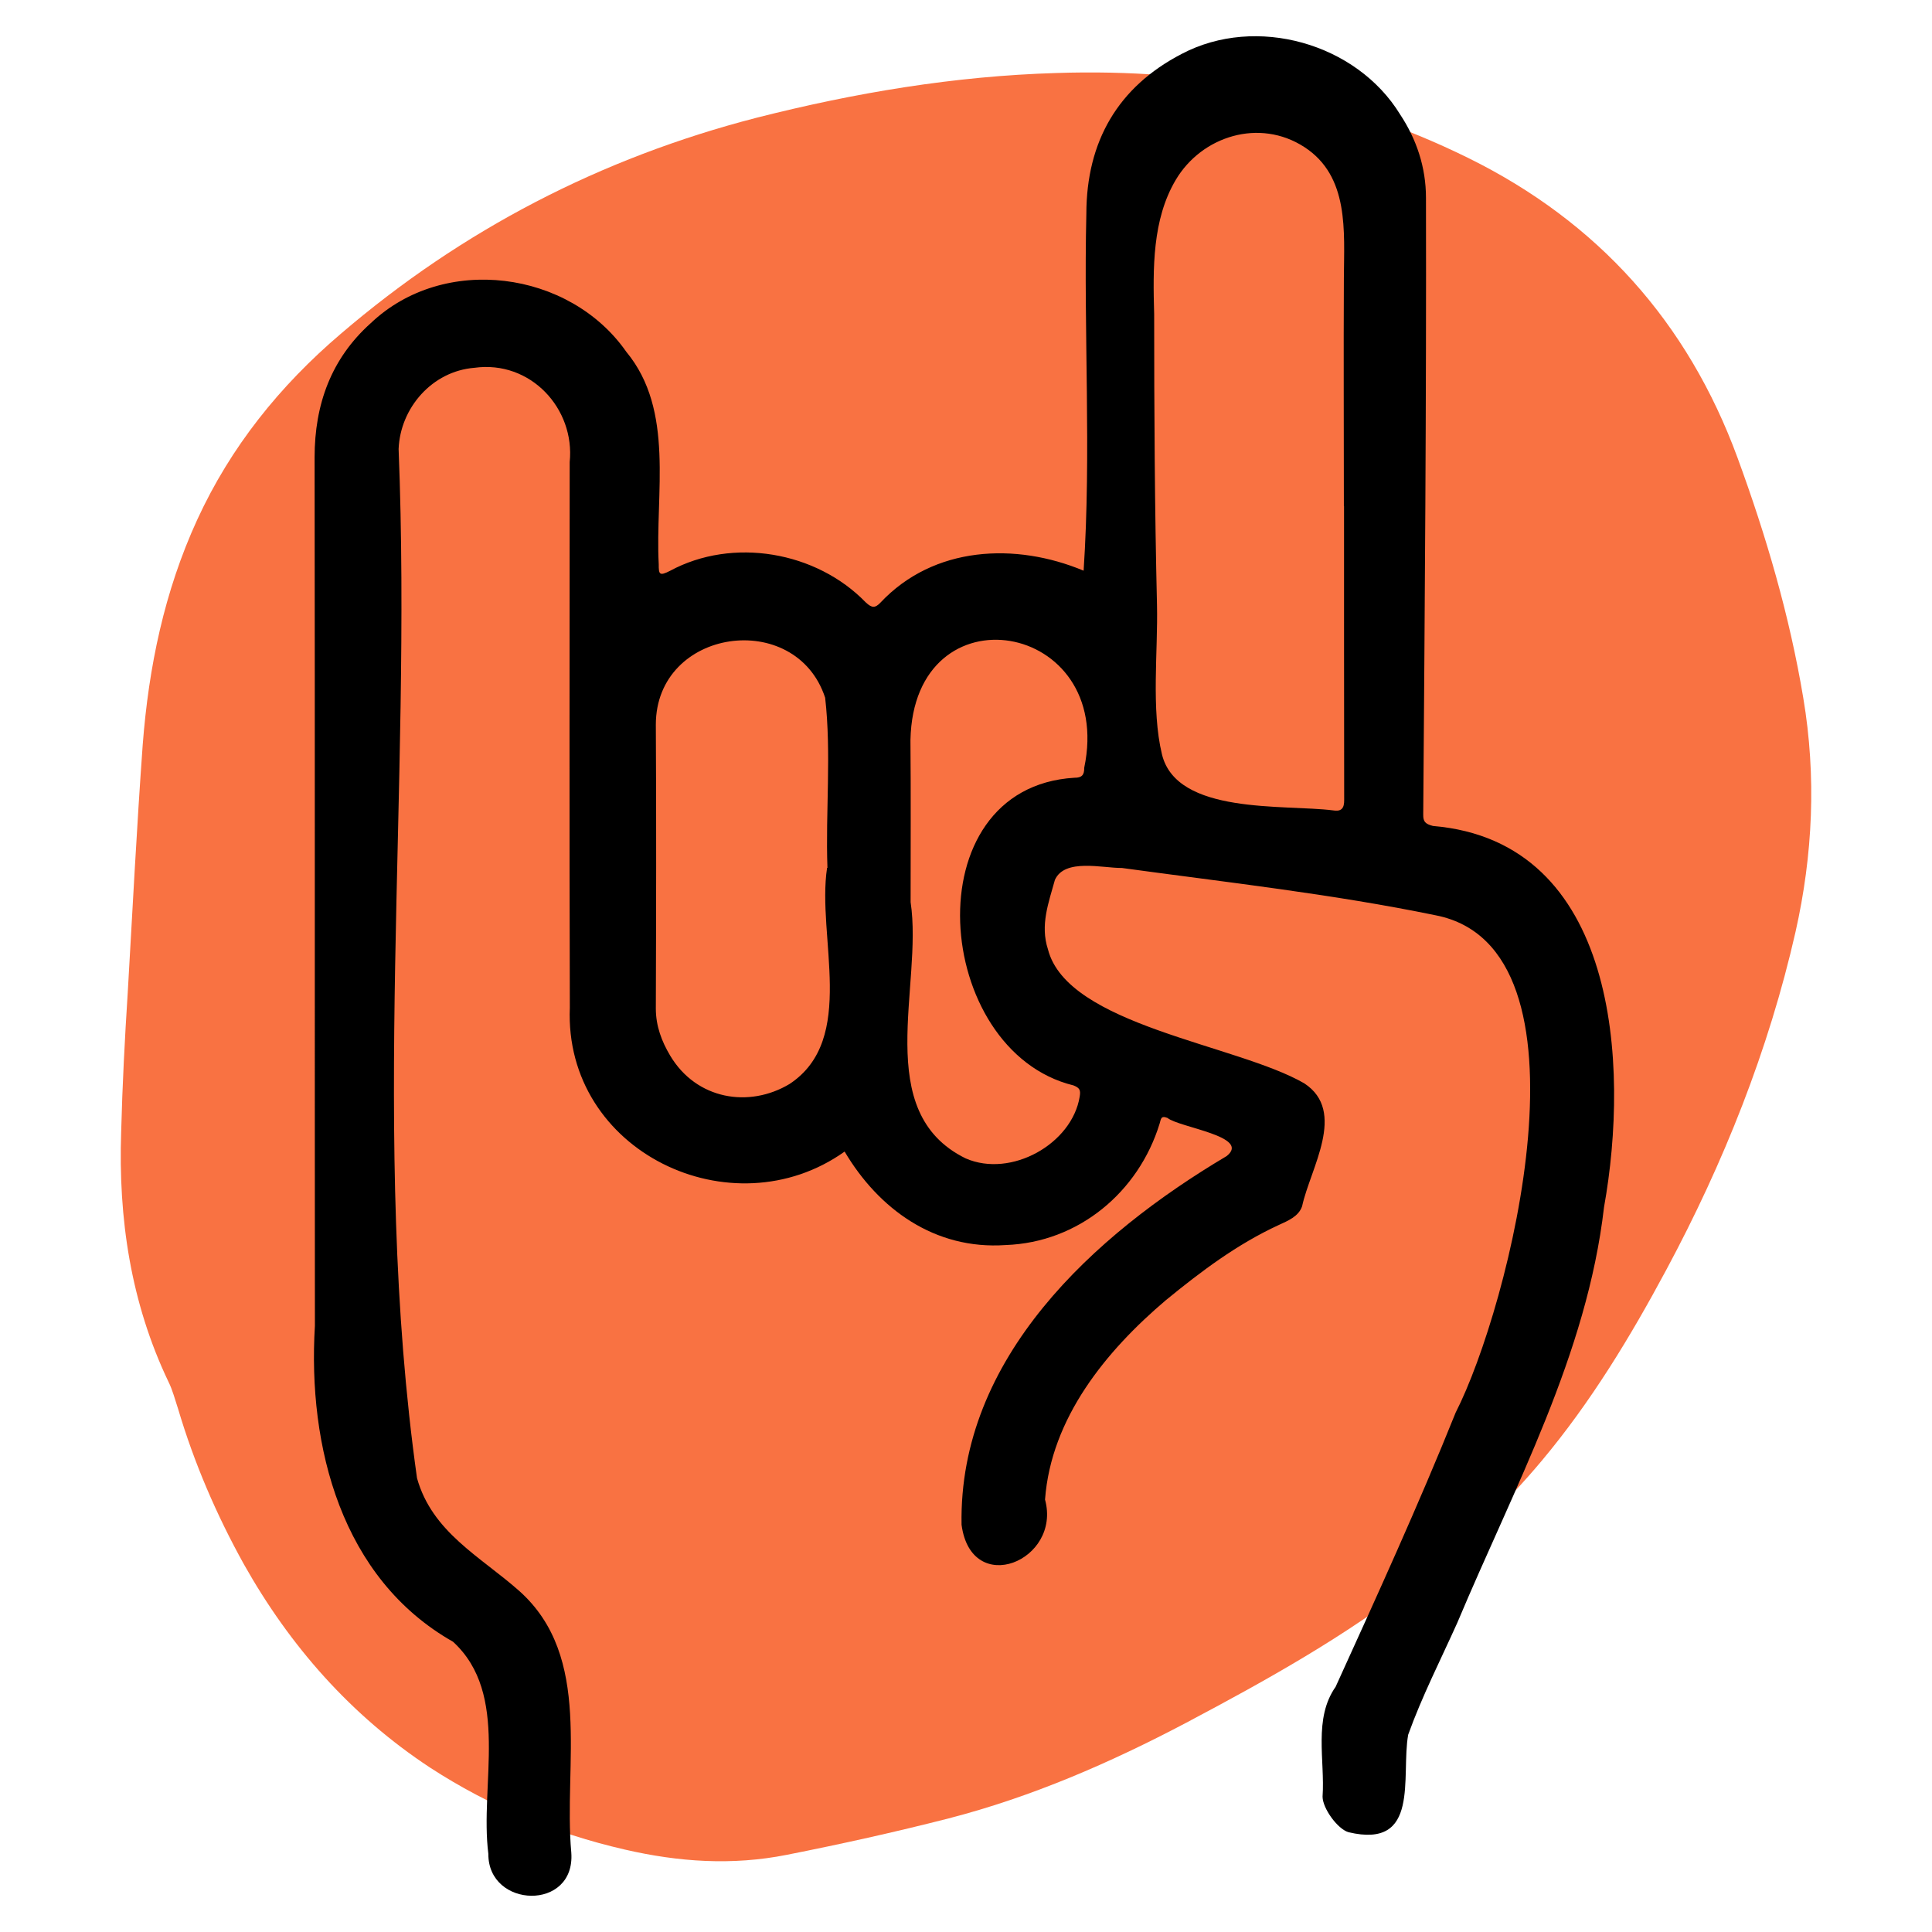 <svg width="160" height="160" viewBox="0 0 160 160" fill="none" xmlns="http://www.w3.org/2000/svg">
<path d="M10.58 82.182C10.977 75.346 11.324 68.51 11.819 61.674C12.315 55.235 13.603 48.993 16.329 43.049C19.104 37.006 23.168 31.953 28.223 27.644C38.283 19.024 49.78 13.08 62.616 9.761C70.793 7.681 79.069 6.294 87.494 6.046C99.388 5.65 110.835 7.78 121.589 13.08C132.343 18.381 139.777 26.703 143.89 37.897C146.269 44.386 148.202 50.975 149.342 57.811C150.432 64.3 150.135 70.789 148.697 77.179C146.467 86.987 142.75 96.299 137.993 105.167C135.019 110.715 131.749 116.114 127.685 120.968C124.612 124.634 121.193 127.903 117.427 130.826C111.48 135.482 104.888 139.148 98.248 142.665C91.954 145.984 85.462 148.807 78.573 150.59C74.113 151.73 69.653 152.72 65.143 153.612C60.633 154.504 56.223 154.207 51.713 153.166C45.915 151.829 40.563 149.6 35.607 146.38C29.065 142.07 24.01 136.324 20.194 129.538C17.915 125.427 16.081 121.167 14.743 116.659C14.495 115.916 14.297 115.123 13.95 114.43C10.828 107.891 9.787 100.907 10.035 93.724C10.134 89.86 10.332 86.046 10.58 82.182C10.531 82.182 10.531 82.182 10.58 82.182Z" fill="#F97242"/>
<path d="M89.739 47.28C90.39 37.499 89.733 27.529 89.967 17.691C89.979 11.739 92.56 7.209 97.873 4.46C104.02 1.225 112.338 3.569 115.956 9.483C117.309 11.53 118.093 13.855 118.093 16.383C118.131 33.411 117.992 50.439 117.866 67.461C117.859 68.048 118.03 68.231 118.669 68.402C133.975 69.697 134.962 88.16 132.837 99.981C131.426 112.195 125.399 123.17 120.693 134.378C119.308 137.462 117.758 140.488 116.62 143.66C116 147.116 117.657 153.157 111.674 151.735C110.775 151.47 109.542 149.776 109.529 148.797C109.738 145.758 108.758 142.327 110.611 139.692C114.033 132.167 117.467 124.654 120.554 116.978C124.956 108.366 132.678 78.493 118.897 75.801C110.301 74.032 101.592 73.071 92.92 71.883C91.301 71.896 88.164 71.062 87.361 72.875C86.849 74.739 86.127 76.603 86.785 78.612C88.385 84.931 102.427 86.479 108.018 89.72C111.566 92.052 108.511 96.759 107.834 99.899C107.543 100.752 106.645 101.106 105.893 101.453C102.452 103.039 99.467 105.289 96.557 107.671C91.586 111.885 87.044 117.445 86.545 124.187C87.924 129.248 80.441 132.344 79.632 126.272C79.379 112.46 90.58 102.268 101.585 95.742C103.641 94.112 97.664 93.379 96.684 92.582C96.114 92.355 96.146 92.709 96.038 93.044C94.299 98.724 89.315 102.894 83.288 103.109C77.405 103.52 72.757 100.114 69.948 95.369C60.626 102.003 46.698 95.394 47.191 83.446C47.147 68.389 47.172 53.333 47.179 38.27C47.634 33.84 43.934 29.816 39.285 30.46C35.788 30.738 33.144 33.784 33.011 37.189C34.143 65.47 30.608 94.51 34.535 122.411C35.788 126.897 39.779 128.9 43.004 131.756C49.14 137.234 46.648 146.124 47.312 153.428C47.666 158.293 40.411 158.053 40.443 153.529C39.715 147.805 42.252 140.305 37.521 135.964C28.274 130.726 25.472 119.796 26.079 109.806C26.06 85.828 26.085 61.85 26.054 37.872C26.054 33.48 27.433 29.696 30.696 26.77C36.755 21.002 47.172 22.404 51.866 29.133C55.901 34.005 54.244 40.873 54.554 46.736C54.547 47.577 54.617 47.716 55.477 47.28C60.689 44.462 67.602 45.662 71.7 49.889C72.225 50.382 72.485 50.35 72.908 49.914C77.323 45.207 84.11 44.904 89.752 47.267L89.739 47.28ZM111.294 41.922C111.294 35.629 111.262 29.335 111.294 23.042C111.313 19.157 111.749 14.601 108.024 12.181C104.299 9.761 99.517 11.271 97.367 14.904C95.425 18.184 95.476 22.221 95.583 26.025C95.583 34.049 95.627 42.073 95.817 50.091C95.906 53.946 95.324 58.722 96.228 62.469C97.443 67.499 106.367 66.601 110.402 67.113C110.63 67.145 110.889 67.164 111.073 67.025C111.294 66.86 111.319 66.532 111.319 66.254C111.307 58.141 111.307 50.022 111.307 41.909L111.294 41.922ZM68.487 71.871C68.487 71.871 68.513 71.871 68.525 71.871C68.361 67.221 68.861 62.362 68.335 57.781C65.907 50.382 54.326 52.006 54.313 60.011C54.358 67.846 54.339 75.681 54.313 83.522C54.313 84.969 54.8 86.245 55.496 87.414C57.672 91.072 62.036 91.78 65.388 89.771C71.005 86.062 67.627 77.589 68.494 71.877L68.487 71.871ZM75.413 74.714C76.457 81.645 72.137 92.083 79.967 95.931C83.737 97.58 88.79 94.724 89.416 90.813C89.505 90.276 89.416 90.099 88.91 89.891C77.241 87.041 75.508 65.211 88.986 64.409C89.593 64.415 89.802 64.175 89.79 63.587C92.351 51.406 75.666 48.524 75.4 61.281C75.438 65.761 75.413 70.234 75.413 74.714Z" fill="black"/>
</svg>
